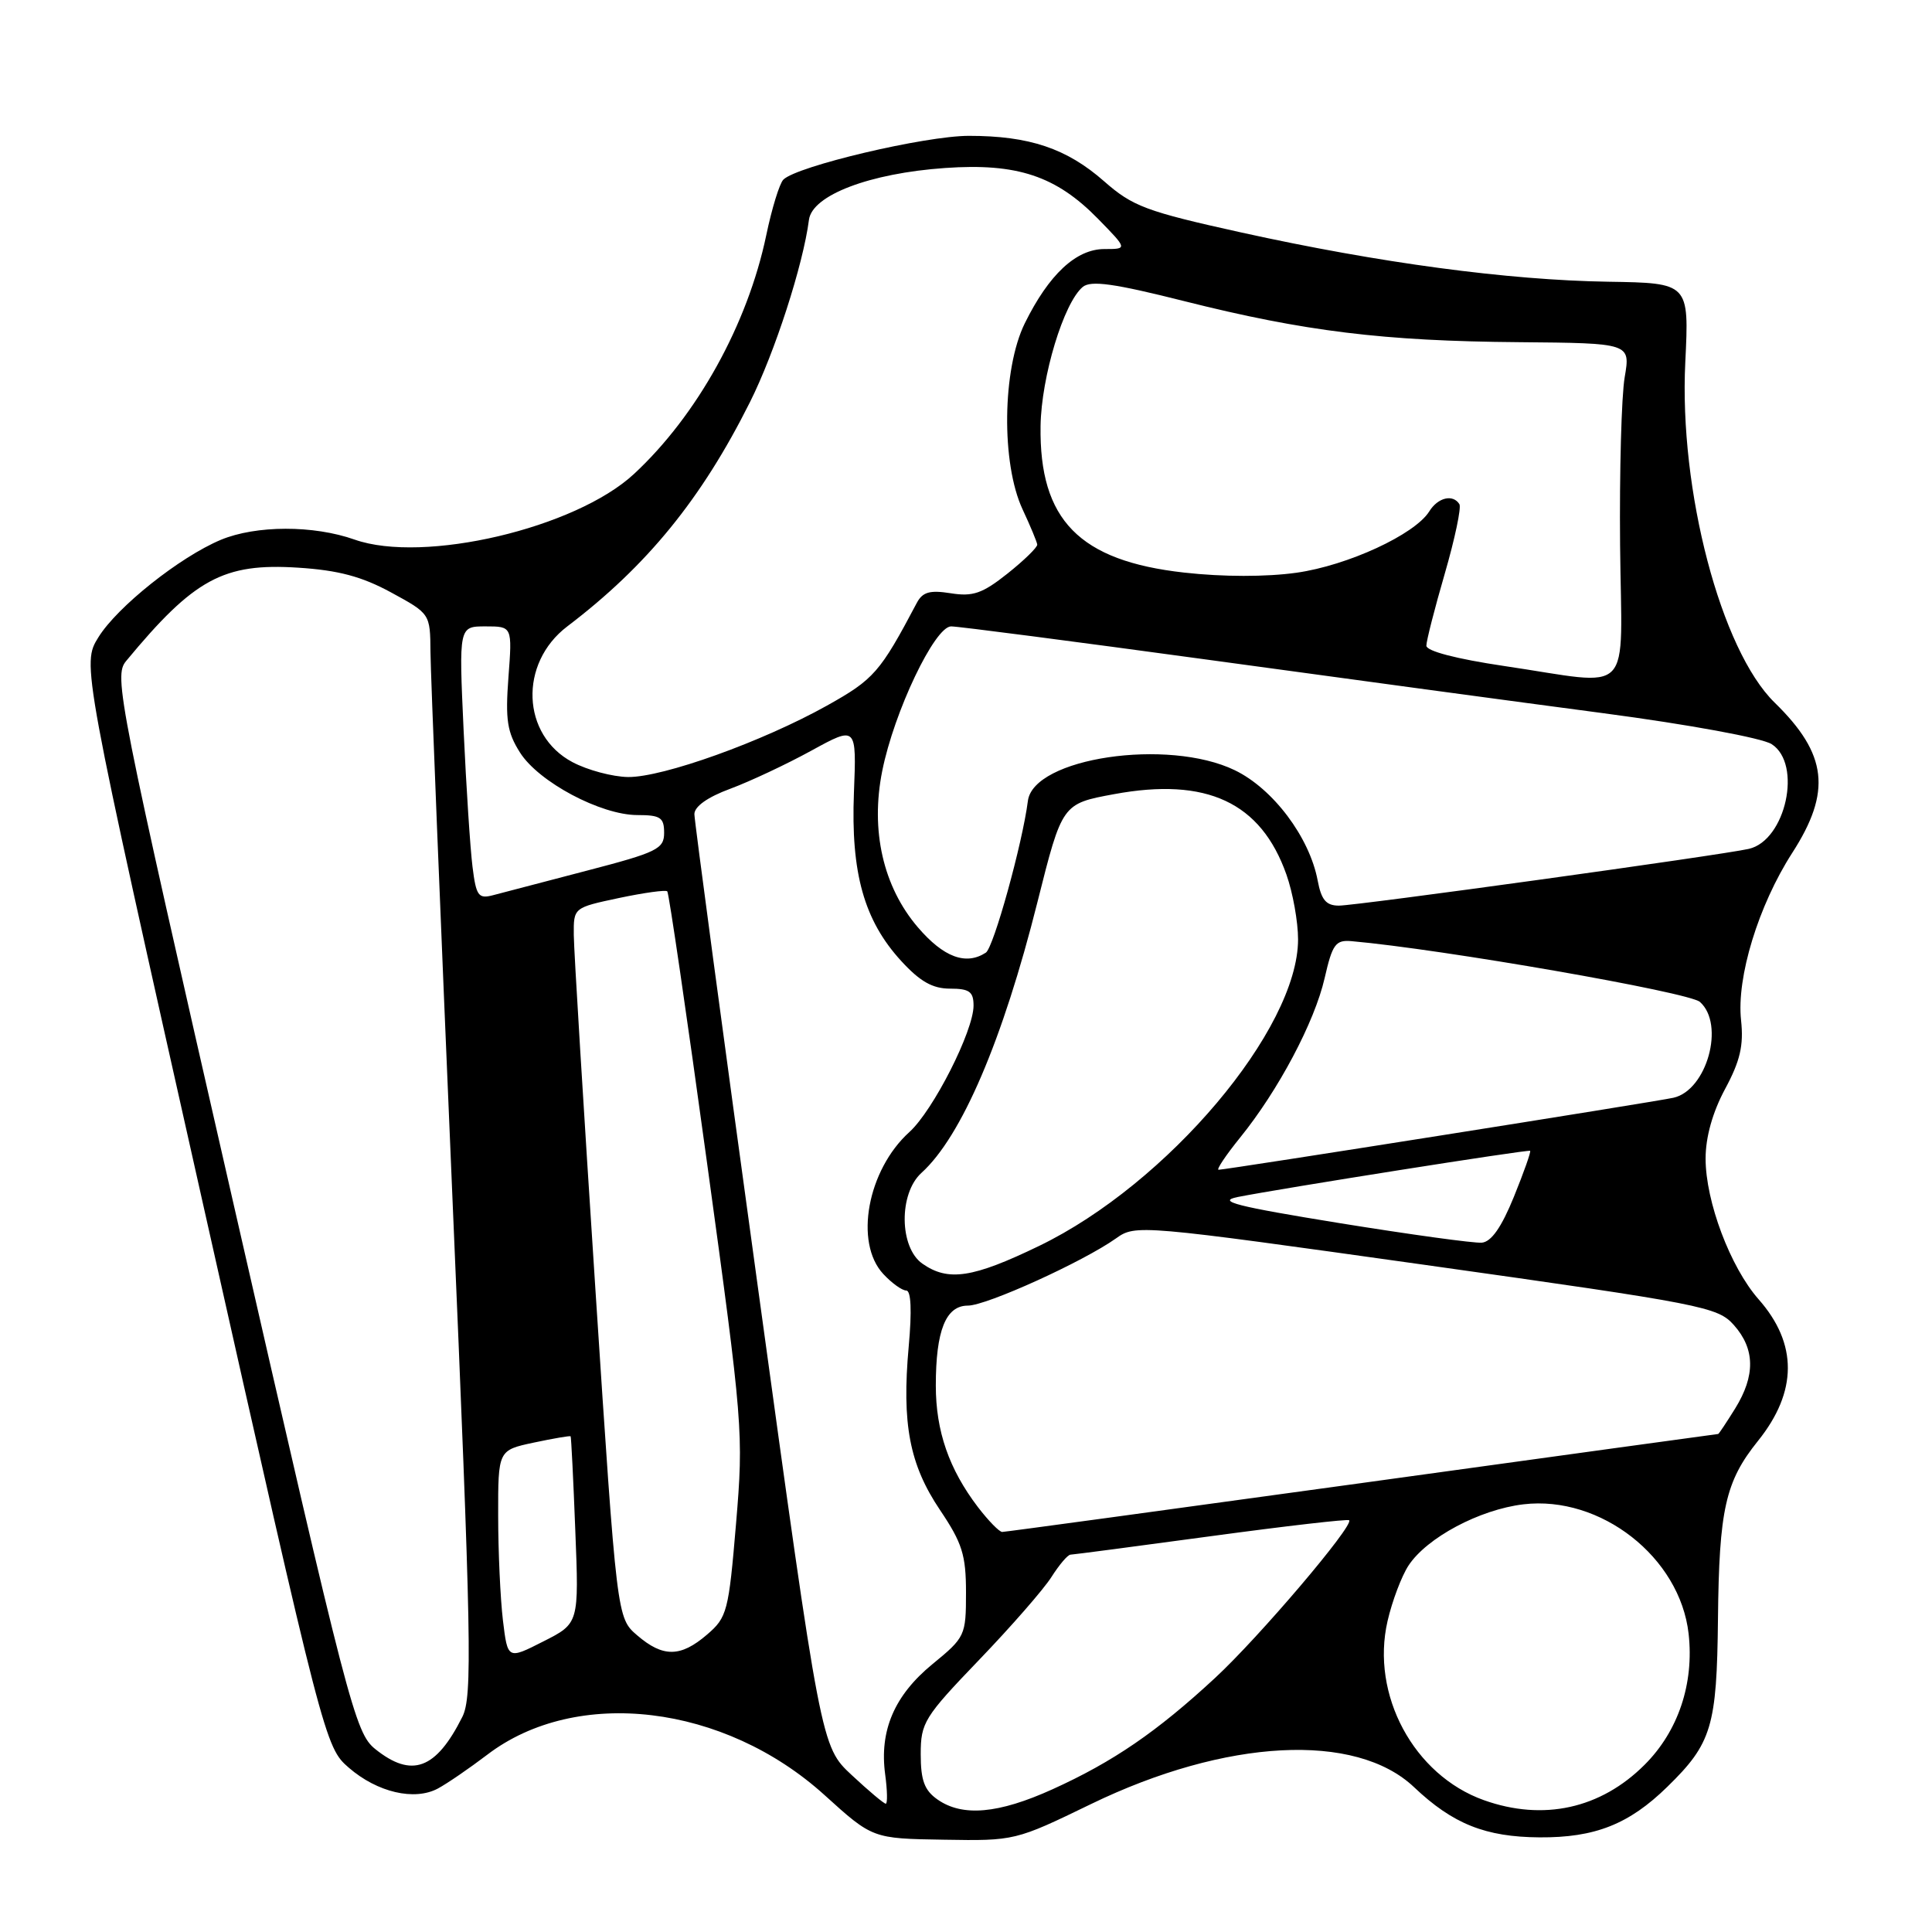 <?xml version="1.0" encoding="UTF-8" standalone="no"?>
<!DOCTYPE svg PUBLIC "-//W3C//DTD SVG 1.1//EN" "http://www.w3.org/Graphics/SVG/1.1/DTD/svg11.dtd" >
<svg xmlns="http://www.w3.org/2000/svg" xmlns:xlink="http://www.w3.org/1999/xlink" version="1.1" viewBox="0 0 256 256">
 <g >
 <path fill="currentColor"
d=" M 144.56 239.05 C 162.44 230.38 179.64 229.48 187.37 236.81 C 192.52 241.69 196.83 243.41 204.00 243.46 C 211.35 243.51 215.86 241.72 220.93 236.76 C 226.82 231.01 227.49 228.78 227.64 214.50 C 227.79 200.00 228.62 196.30 232.94 190.93 C 238.19 184.40 238.22 178.05 233.02 172.16 C 229.28 167.91 226.00 159.21 226.00 153.52 C 226.00 150.68 226.92 147.39 228.58 144.30 C 230.58 140.59 231.06 138.52 230.70 135.19 C 230.08 129.50 233.00 119.98 237.47 113.03 C 242.72 104.89 242.15 99.93 235.15 93.10 C 228.03 86.14 222.47 64.97 223.31 48.00 C 223.82 37.50 223.82 37.50 213.10 37.33 C 199.79 37.12 182.76 34.84 164.50 30.81 C 151.87 28.02 150.09 27.35 146.31 24.03 C 141.34 19.66 136.39 18.00 128.38 18.00 C 122.59 18.00 105.59 22.01 103.80 23.80 C 103.29 24.31 102.27 27.63 101.53 31.18 C 99.06 42.98 92.37 55.05 84.00 62.81 C 76.24 70.00 56.13 74.72 46.99 71.50 C 41.53 69.57 33.93 69.59 29.26 71.53 C 23.82 73.81 15.54 80.40 13.04 84.44 C 10.84 87.99 10.84 87.99 26.95 159.75 C 42.94 230.97 43.08 231.52 46.23 234.24 C 50.00 237.50 54.92 238.65 58.02 236.99 C 59.25 236.33 62.18 234.32 64.55 232.52 C 76.40 223.47 95.96 225.81 109.27 237.87 C 115.62 243.62 115.62 243.62 125.06 243.77 C 134.45 243.93 134.56 243.90 144.56 239.05 Z  M 124.22 238.44 C 122.49 237.23 122.00 235.90 122.00 232.44 C 122.00 228.26 122.46 227.52 129.73 219.95 C 133.98 215.53 138.30 210.58 139.33 208.95 C 140.36 207.33 141.49 206.00 141.85 206.00 C 142.21 205.99 150.59 204.89 160.47 203.55 C 170.35 202.21 178.59 201.26 178.77 201.44 C 179.44 202.11 166.83 216.95 161.00 222.34 C 153.29 229.48 147.49 233.45 139.46 237.09 C 132.29 240.34 127.53 240.76 124.22 238.44 Z  M 196.62 238.53 C 187.34 235.22 181.60 224.56 183.86 214.79 C 184.47 212.14 185.72 208.84 186.63 207.45 C 189.05 203.75 196.06 200.02 201.86 199.33 C 212.10 198.12 222.61 206.35 223.75 216.48 C 224.49 223.08 222.38 229.39 217.92 233.84 C 212.10 239.66 204.50 241.34 196.62 238.53 Z  M 112.86 235.21 C 108.79 231.42 108.79 231.42 100.41 170.46 C 95.79 136.93 92.02 108.77 92.01 107.89 C 92.00 106.87 93.76 105.62 96.75 104.52 C 99.36 103.55 104.20 101.28 107.50 99.47 C 113.50 96.18 113.50 96.18 113.15 105.04 C 112.73 115.69 114.50 121.97 119.41 127.33 C 121.90 130.05 123.57 131.00 125.88 131.00 C 128.45 131.00 129.00 131.40 129.00 133.25 C 129.00 136.61 123.65 147.15 120.50 150.00 C 114.94 155.03 113.17 164.66 117.04 168.81 C 118.16 170.02 119.53 171.00 120.08 171.00 C 120.72 171.00 120.84 173.67 120.41 178.40 C 119.48 188.69 120.51 194.07 124.56 200.09 C 127.50 204.46 128.00 206.04 128.00 211.03 C 128.00 216.72 127.89 216.96 123.55 220.51 C 118.51 224.65 116.51 229.30 117.29 235.12 C 117.58 237.25 117.61 239.00 117.37 239.00 C 117.12 239.00 115.09 237.29 112.86 235.21 Z  M 49.71 231.75 C 47.06 229.61 46.16 226.14 30.96 159.59 C 15.62 92.45 15.05 89.59 16.71 87.59 C 25.73 76.69 29.61 74.58 39.51 75.22 C 44.83 75.56 47.94 76.39 51.82 78.50 C 57.00 81.32 57.00 81.32 57.04 86.41 C 57.06 89.21 58.36 121.42 59.92 158.00 C 62.48 217.72 62.61 224.81 61.26 227.50 C 57.77 234.46 54.56 235.65 49.71 231.75 Z  M 66.64 214.70 C 66.30 211.84 66.01 205.60 66.01 200.83 C 66.00 192.16 66.00 192.16 70.74 191.15 C 73.34 190.60 75.54 190.22 75.61 190.32 C 75.69 190.42 75.97 196.04 76.23 202.80 C 76.72 215.11 76.72 215.11 71.99 217.50 C 67.27 219.90 67.27 219.90 66.64 214.70 Z  M 84.43 216.69 C 81.74 214.38 81.74 214.38 78.90 170.94 C 77.34 147.05 76.04 125.87 76.03 123.89 C 76.00 120.27 76.00 120.27 82.02 118.99 C 85.34 118.29 88.22 117.89 88.42 118.11 C 88.63 118.32 91.00 134.49 93.68 154.04 C 98.45 188.77 98.54 189.86 97.53 201.88 C 96.55 213.54 96.35 214.31 93.69 216.59 C 90.18 219.61 87.85 219.63 84.43 216.69 Z  M 129.58 199.70 C 125.75 194.67 124.00 189.63 124.00 183.60 C 124.00 176.30 125.32 173.00 128.25 173.00 C 130.72 173.00 143.53 167.18 147.88 164.09 C 150.47 162.24 150.97 162.29 189.00 167.63 C 225.69 172.79 227.61 173.17 229.75 175.58 C 232.56 178.74 232.61 182.28 229.92 186.63 C 228.77 188.48 227.76 190.00 227.67 190.01 C 227.58 190.01 206.35 192.93 180.50 196.50 C 154.65 200.06 133.19 202.99 132.80 202.99 C 132.42 203.00 130.97 201.51 129.58 199.70 Z  M 122.22 167.44 C 119.15 165.29 119.08 158.14 122.10 155.41 C 127.41 150.60 132.87 137.85 137.47 119.52 C 140.74 106.50 140.74 106.50 147.62 105.23 C 159.89 102.96 167.08 106.31 170.46 115.89 C 171.31 118.29 172.00 122.15 172.00 124.47 C 172.00 136.37 154.69 156.87 137.69 165.09 C 128.90 169.34 125.64 169.84 122.22 167.44 Z  M 177.50 162.07 C 163.77 159.84 161.17 159.18 164.00 158.61 C 169.75 157.47 202.48 152.29 202.75 152.49 C 202.89 152.58 201.92 155.33 200.60 158.58 C 198.96 162.61 197.61 164.55 196.35 164.66 C 195.33 164.75 186.85 163.58 177.50 162.07 Z  M 164.31 150.75 C 169.37 144.51 174.19 135.43 175.52 129.61 C 176.55 125.10 176.97 124.52 179.10 124.71 C 191.04 125.76 223.80 131.47 225.25 132.76 C 228.60 135.73 226.17 144.48 221.73 145.46 C 219.27 146.01 162.43 155.00 161.47 155.00 C 161.14 155.00 162.42 153.09 164.31 150.75 Z  M 121.62 122.87 C 117.02 117.50 115.32 110.03 116.90 102.16 C 118.47 94.30 123.86 83.00 126.03 83.00 C 126.99 83.00 142.34 85.00 160.14 87.43 C 177.94 89.87 201.50 93.06 212.50 94.51 C 223.83 96.01 233.48 97.79 234.75 98.60 C 238.84 101.22 236.63 111.36 231.73 112.48 C 228.05 113.32 179.78 120.00 177.41 120.00 C 175.72 120.00 175.08 119.24 174.60 116.68 C 173.52 110.94 168.69 104.51 163.62 102.06 C 154.76 97.77 136.92 100.42 136.20 106.13 C 135.48 111.77 131.66 125.56 130.63 126.23 C 127.99 127.95 125.03 126.85 121.62 122.87 Z  M 62.61 114.85 C 62.31 112.46 61.78 104.31 61.43 96.75 C 60.80 83.00 60.80 83.00 64.34 83.00 C 67.88 83.00 67.88 83.00 67.37 89.75 C 66.95 95.38 67.20 97.03 68.90 99.71 C 71.36 103.61 79.61 108.00 84.47 108.00 C 87.51 108.00 88.00 108.33 88.00 110.35 C 88.00 112.49 87.08 112.94 77.75 115.37 C 72.11 116.84 66.52 118.30 65.33 118.62 C 63.39 119.13 63.09 118.72 62.61 114.85 Z  M 75.86 100.99 C 69.10 97.41 68.73 87.89 75.17 83.00 C 85.74 74.97 92.95 66.12 99.37 53.29 C 102.66 46.73 106.42 35.10 107.19 29.13 C 107.61 25.86 115.23 22.96 125.23 22.26 C 134.78 21.59 139.94 23.31 145.51 29.01 C 149.41 33.00 149.41 33.00 146.34 33.00 C 142.59 33.00 138.98 36.37 135.79 42.84 C 132.80 48.92 132.65 61.40 135.50 67.50 C 136.53 69.70 137.40 71.80 137.44 72.16 C 137.47 72.52 135.70 74.25 133.50 76.00 C 130.18 78.64 128.91 79.08 125.98 78.61 C 123.20 78.17 122.25 78.44 121.48 79.89 C 116.61 89.10 115.81 90.01 109.59 93.49 C 101.04 98.27 87.83 103.01 83.22 102.96 C 81.17 102.93 77.86 102.05 75.86 100.99 Z  M 199.25 88.24 C 192.98 87.31 189.00 86.27 189.00 85.56 C 189.00 84.92 190.10 80.62 191.44 76.01 C 192.78 71.39 193.65 67.25 193.38 66.81 C 192.53 65.44 190.53 65.91 189.38 67.77 C 187.47 70.82 178.59 74.93 171.79 75.89 C 167.79 76.45 162.05 76.45 156.90 75.87 C 143.01 74.32 137.69 68.89 137.88 56.44 C 137.98 49.91 140.95 40.12 143.47 38.02 C 144.55 37.13 147.62 37.56 156.95 39.91 C 172.85 43.91 183.35 45.20 201.28 45.34 C 216.05 45.47 216.05 45.47 215.28 49.98 C 214.85 52.47 214.58 62.49 214.67 72.25 C 214.87 92.78 216.76 90.82 199.25 88.24 Z "/>
</g>
</svg>